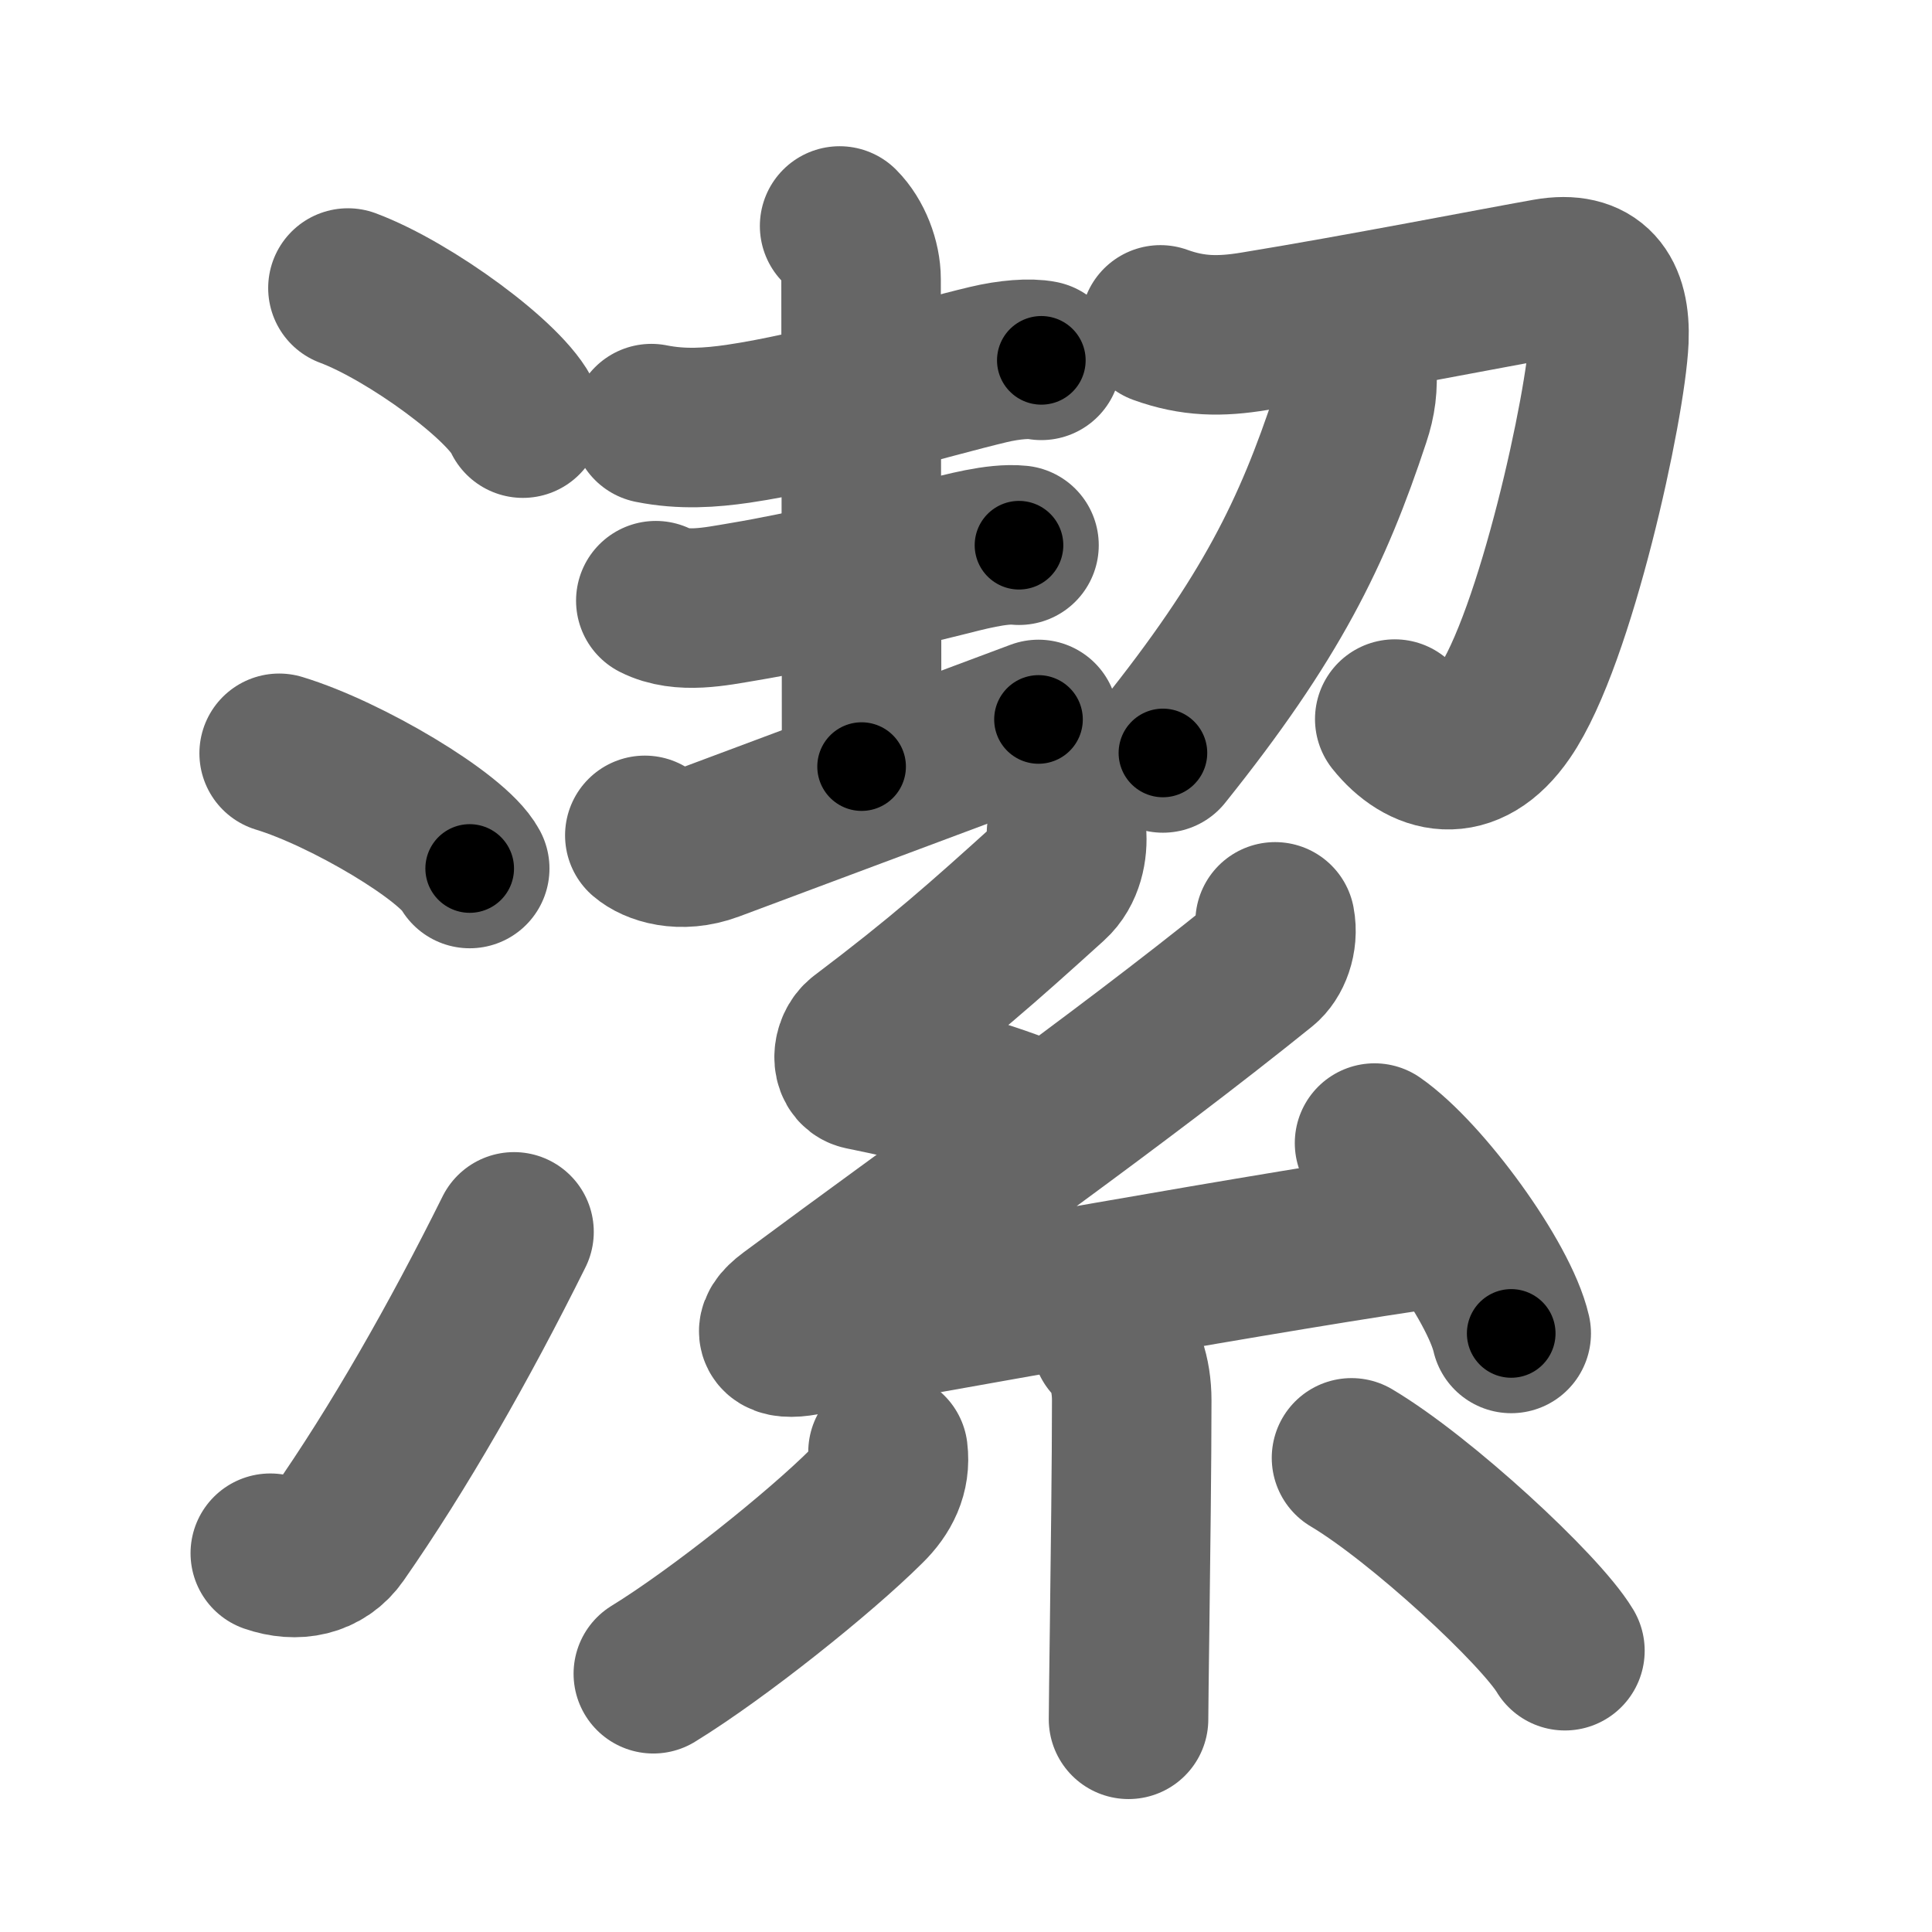 <svg xmlns="http://www.w3.org/2000/svg" width="109" height="109" viewBox="0 0 109 109" id="6f54"><g fill="none" stroke="#666" stroke-width="9" stroke-linecap="round" stroke-linejoin="round"><g><g><path d="M19.63,16.25c3.48,1.3,9,5.33,9.87,7.34" /><path d="M15.75,42.5c3.79,1.15,9.8,4.72,10.75,6.5" /><path d="M15.25,87.63c1.47,0.51,2.95,0.23,3.83-1.03c3.41-4.89,6.82-10.86,9.92-17.1" /></g><g p4:phon="絜" xmlns:p4="http://kanjivg.tagaini.net"><g><path d="M36.75,23.9c1.75,0.35,3.35,0.23,4.88,0.01c4.63-0.68,10.72-2.53,14.12-3.34c1.21-0.29,2.37-0.37,3-0.24" /><path d="M47.37,12.75c0.75,0.75,1.21,1.98,1.21,3c0,7.25,0.03,16.75,0.03,27.5" /><path d="M37,33.89c1.46,0.74,3.39,0.32,4.89,0.07c3.83-0.64,7.53-1.59,11.25-2.5c1.25-0.31,3.1-0.83,4.35-0.7" /><path d="M36.38,47.13c0.58,0.5,2,1.01,3.75,0.36c4.86-1.82,13.6-5.08,18.46-6.9" /><g><path d="M65.47,18.33c1.82,0.66,3.37,0.68,5.3,0.36c5.88-0.96,13.65-2.48,16.54-2.99c2.57-0.45,3.57,0.92,3.46,3.48c-0.16,3.67-3.01,16.84-5.91,21.05c-2.1,3.06-4.58,2.33-6.17,0.34" /><path d="M76.54,20.77c0.07,1.03-0.02,1.82-0.35,2.8c-2.14,6.47-4.46,11.27-10.58,18.91" /></g></g><g><path d="M60.17,47c0.08,0.88-0.13,2.03-0.92,2.74c-3.88,3.51-6.13,5.51-10.59,8.88c-0.6,0.46-0.66,1.62,0,1.76c3.48,0.7,7.04,1.62,10.02,2.91" /><path d="M71.94,52.01c0.19,0.99-0.21,1.98-0.75,2.41c-8.31,6.7-17.65,13.24-26.57,19.86c-1.2,0.89-0.74,1.35,0.74,1.08c6.22-1.13,27.74-5.01,35.73-6.1" /><path d="M77.55,64.49c2.72,1.89,7.03,7.79,7.71,10.74" /><path d="M62.71,75.63c0.7,0.7,1.14,1.87,1.14,3.38c0,3.5-0.07,8.85-0.12,12.87c-0.03,2.45-0.06,4.4-0.06,5.12" /><path d="M50.1,81.92c0.15,1.21-0.35,2.21-1.22,3.06c-2.62,2.61-8.34,7.19-12.02,9.45" /><path d="M76.25,82.25c3.92,2.33,10.64,8.55,12.04,10.88" /></g></g></g></g><g fill="none" stroke="#000" stroke-width="5" stroke-linecap="round" stroke-linejoin="round"><g><g><path d="M19.63,16.25c3.48,1.3,9,5.33,9.87,7.34" stroke-dasharray="12.47" stroke-dashoffset="12.47"><animate id="0" attributeName="stroke-dashoffset" values="12.47;0" dur="0.12s" fill="freeze" begin="0s;6f54.click" /></path><path d="M15.75,42.5c3.79,1.15,9.8,4.72,10.75,6.5" stroke-dasharray="12.71" stroke-dashoffset="12.71"><animate attributeName="stroke-dashoffset" values="12.71" fill="freeze" begin="6f54.click" /><animate id="1" attributeName="stroke-dashoffset" values="12.71;0" dur="0.13s" fill="freeze" begin="0.end" /></path><path d="M15.25,87.63c1.47,0.51,2.95,0.23,3.83-1.03c3.41-4.89,6.82-10.86,9.92-17.1" stroke-dasharray="24.07" stroke-dashoffset="24.07"><animate attributeName="stroke-dashoffset" values="24.07" fill="freeze" begin="6f54.click" /><animate id="2" attributeName="stroke-dashoffset" values="24.07;0" dur="0.24s" fill="freeze" begin="1.end" /></path></g><g p4:phon="絜" xmlns:p4="http://kanjivg.tagaini.net"><g><path d="M36.75,23.9c1.75,0.35,3.35,0.23,4.88,0.01c4.63-0.68,10.72-2.53,14.12-3.34c1.21-0.29,2.37-0.37,3-0.24" stroke-dasharray="22.45" stroke-dashoffset="22.45"><animate attributeName="stroke-dashoffset" values="22.45" fill="freeze" begin="6f54.click" /><animate id="3" attributeName="stroke-dashoffset" values="22.45;0" dur="0.22s" fill="freeze" begin="2.end" /></path><path d="M47.37,12.75c0.75,0.75,1.21,1.98,1.21,3c0,7.25,0.03,16.75,0.03,27.5" stroke-dasharray="30.81" stroke-dashoffset="30.81"><animate attributeName="stroke-dashoffset" values="30.81" fill="freeze" begin="6f54.click" /><animate id="4" attributeName="stroke-dashoffset" values="30.81;0" dur="0.31s" fill="freeze" begin="3.end" /></path><path d="M37,33.89c1.46,0.74,3.39,0.32,4.89,0.07c3.83-0.64,7.53-1.59,11.25-2.5c1.25-0.31,3.1-0.83,4.35-0.7" stroke-dasharray="20.93" stroke-dashoffset="20.93"><animate attributeName="stroke-dashoffset" values="20.93" fill="freeze" begin="6f54.click" /><animate id="5" attributeName="stroke-dashoffset" values="20.93;0" dur="0.21s" fill="freeze" begin="4.end" /></path><path d="M36.38,47.13c0.58,0.5,2,1.01,3.75,0.36c4.86-1.82,13.6-5.08,18.46-6.9" stroke-dasharray="23.64" stroke-dashoffset="23.64"><animate attributeName="stroke-dashoffset" values="23.64" fill="freeze" begin="6f54.click" /><animate id="6" attributeName="stroke-dashoffset" values="23.64;0" dur="0.24s" fill="freeze" begin="5.end" /></path><g><path d="M65.47,18.33c1.82,0.66,3.37,0.68,5.3,0.36c5.88-0.96,13.65-2.48,16.54-2.99c2.57-0.45,3.57,0.92,3.46,3.48c-0.16,3.67-3.01,16.84-5.91,21.05c-2.1,3.06-4.58,2.33-6.17,0.34" stroke-dasharray="57.67" stroke-dashoffset="57.67"><animate attributeName="stroke-dashoffset" values="57.67" fill="freeze" begin="6f54.click" /><animate id="7" attributeName="stroke-dashoffset" values="57.67;0" dur="0.58s" fill="freeze" begin="6.end" /></path><path d="M76.54,20.77c0.07,1.03-0.02,1.82-0.35,2.8c-2.14,6.47-4.46,11.27-10.58,18.91" stroke-dasharray="24.65" stroke-dashoffset="24.65"><animate attributeName="stroke-dashoffset" values="24.65" fill="freeze" begin="6f54.click" /><animate id="8" attributeName="stroke-dashoffset" values="24.65;0" dur="0.25s" fill="freeze" begin="7.end" /></path></g></g><g><path d="M60.17,47c0.08,0.88-0.13,2.03-0.92,2.74c-3.88,3.51-6.13,5.51-10.59,8.88c-0.6,0.46-0.66,1.62,0,1.76c3.48,0.7,7.04,1.62,10.02,2.91" stroke-dasharray="29.39" stroke-dashoffset="29.39"><animate attributeName="stroke-dashoffset" values="29.39" fill="freeze" begin="6f54.click" /><animate id="9" attributeName="stroke-dashoffset" values="29.39;0" dur="0.29s" fill="freeze" begin="8.end" /></path><path d="M71.94,52.01c0.19,0.99-0.21,1.98-0.75,2.41c-8.31,6.7-17.65,13.24-26.57,19.86c-1.2,0.89-0.74,1.35,0.74,1.08c6.22-1.13,27.74-5.01,35.73-6.1" stroke-dasharray="74.75" stroke-dashoffset="74.75"><animate attributeName="stroke-dashoffset" values="74.75" fill="freeze" begin="6f54.click" /><animate id="10" attributeName="stroke-dashoffset" values="74.75;0" dur="0.56s" fill="freeze" begin="9.end" /></path><path d="M77.55,64.49c2.72,1.89,7.03,7.79,7.71,10.74" stroke-dasharray="13.39" stroke-dashoffset="13.39"><animate attributeName="stroke-dashoffset" values="13.39" fill="freeze" begin="6f54.click" /><animate id="11" attributeName="stroke-dashoffset" values="13.39;0" dur="0.13s" fill="freeze" begin="10.end" /></path><path d="M62.71,75.63c0.7,0.7,1.14,1.87,1.14,3.38c0,3.5-0.07,8.85-0.12,12.87c-0.03,2.45-0.06,4.4-0.06,5.12" stroke-dasharray="21.65" stroke-dashoffset="21.65"><animate attributeName="stroke-dashoffset" values="21.65" fill="freeze" begin="6f54.click" /><animate id="12" attributeName="stroke-dashoffset" values="21.65;0" dur="0.22s" fill="freeze" begin="11.end" /></path><path d="M50.1,81.92c0.15,1.21-0.35,2.21-1.22,3.06c-2.62,2.61-8.34,7.19-12.02,9.45" stroke-dasharray="18.74" stroke-dashoffset="18.74"><animate attributeName="stroke-dashoffset" values="18.74" fill="freeze" begin="6f54.click" /><animate id="13" attributeName="stroke-dashoffset" values="18.74;0" dur="0.19s" fill="freeze" begin="12.end" /></path><path d="M76.25,82.25c3.92,2.33,10.64,8.55,12.04,10.88" stroke-dasharray="16.31" stroke-dashoffset="16.31"><animate attributeName="stroke-dashoffset" values="16.31" fill="freeze" begin="6f54.click" /><animate id="14" attributeName="stroke-dashoffset" values="16.31;0" dur="0.16s" fill="freeze" begin="13.end" /></path></g></g></g></g></svg>